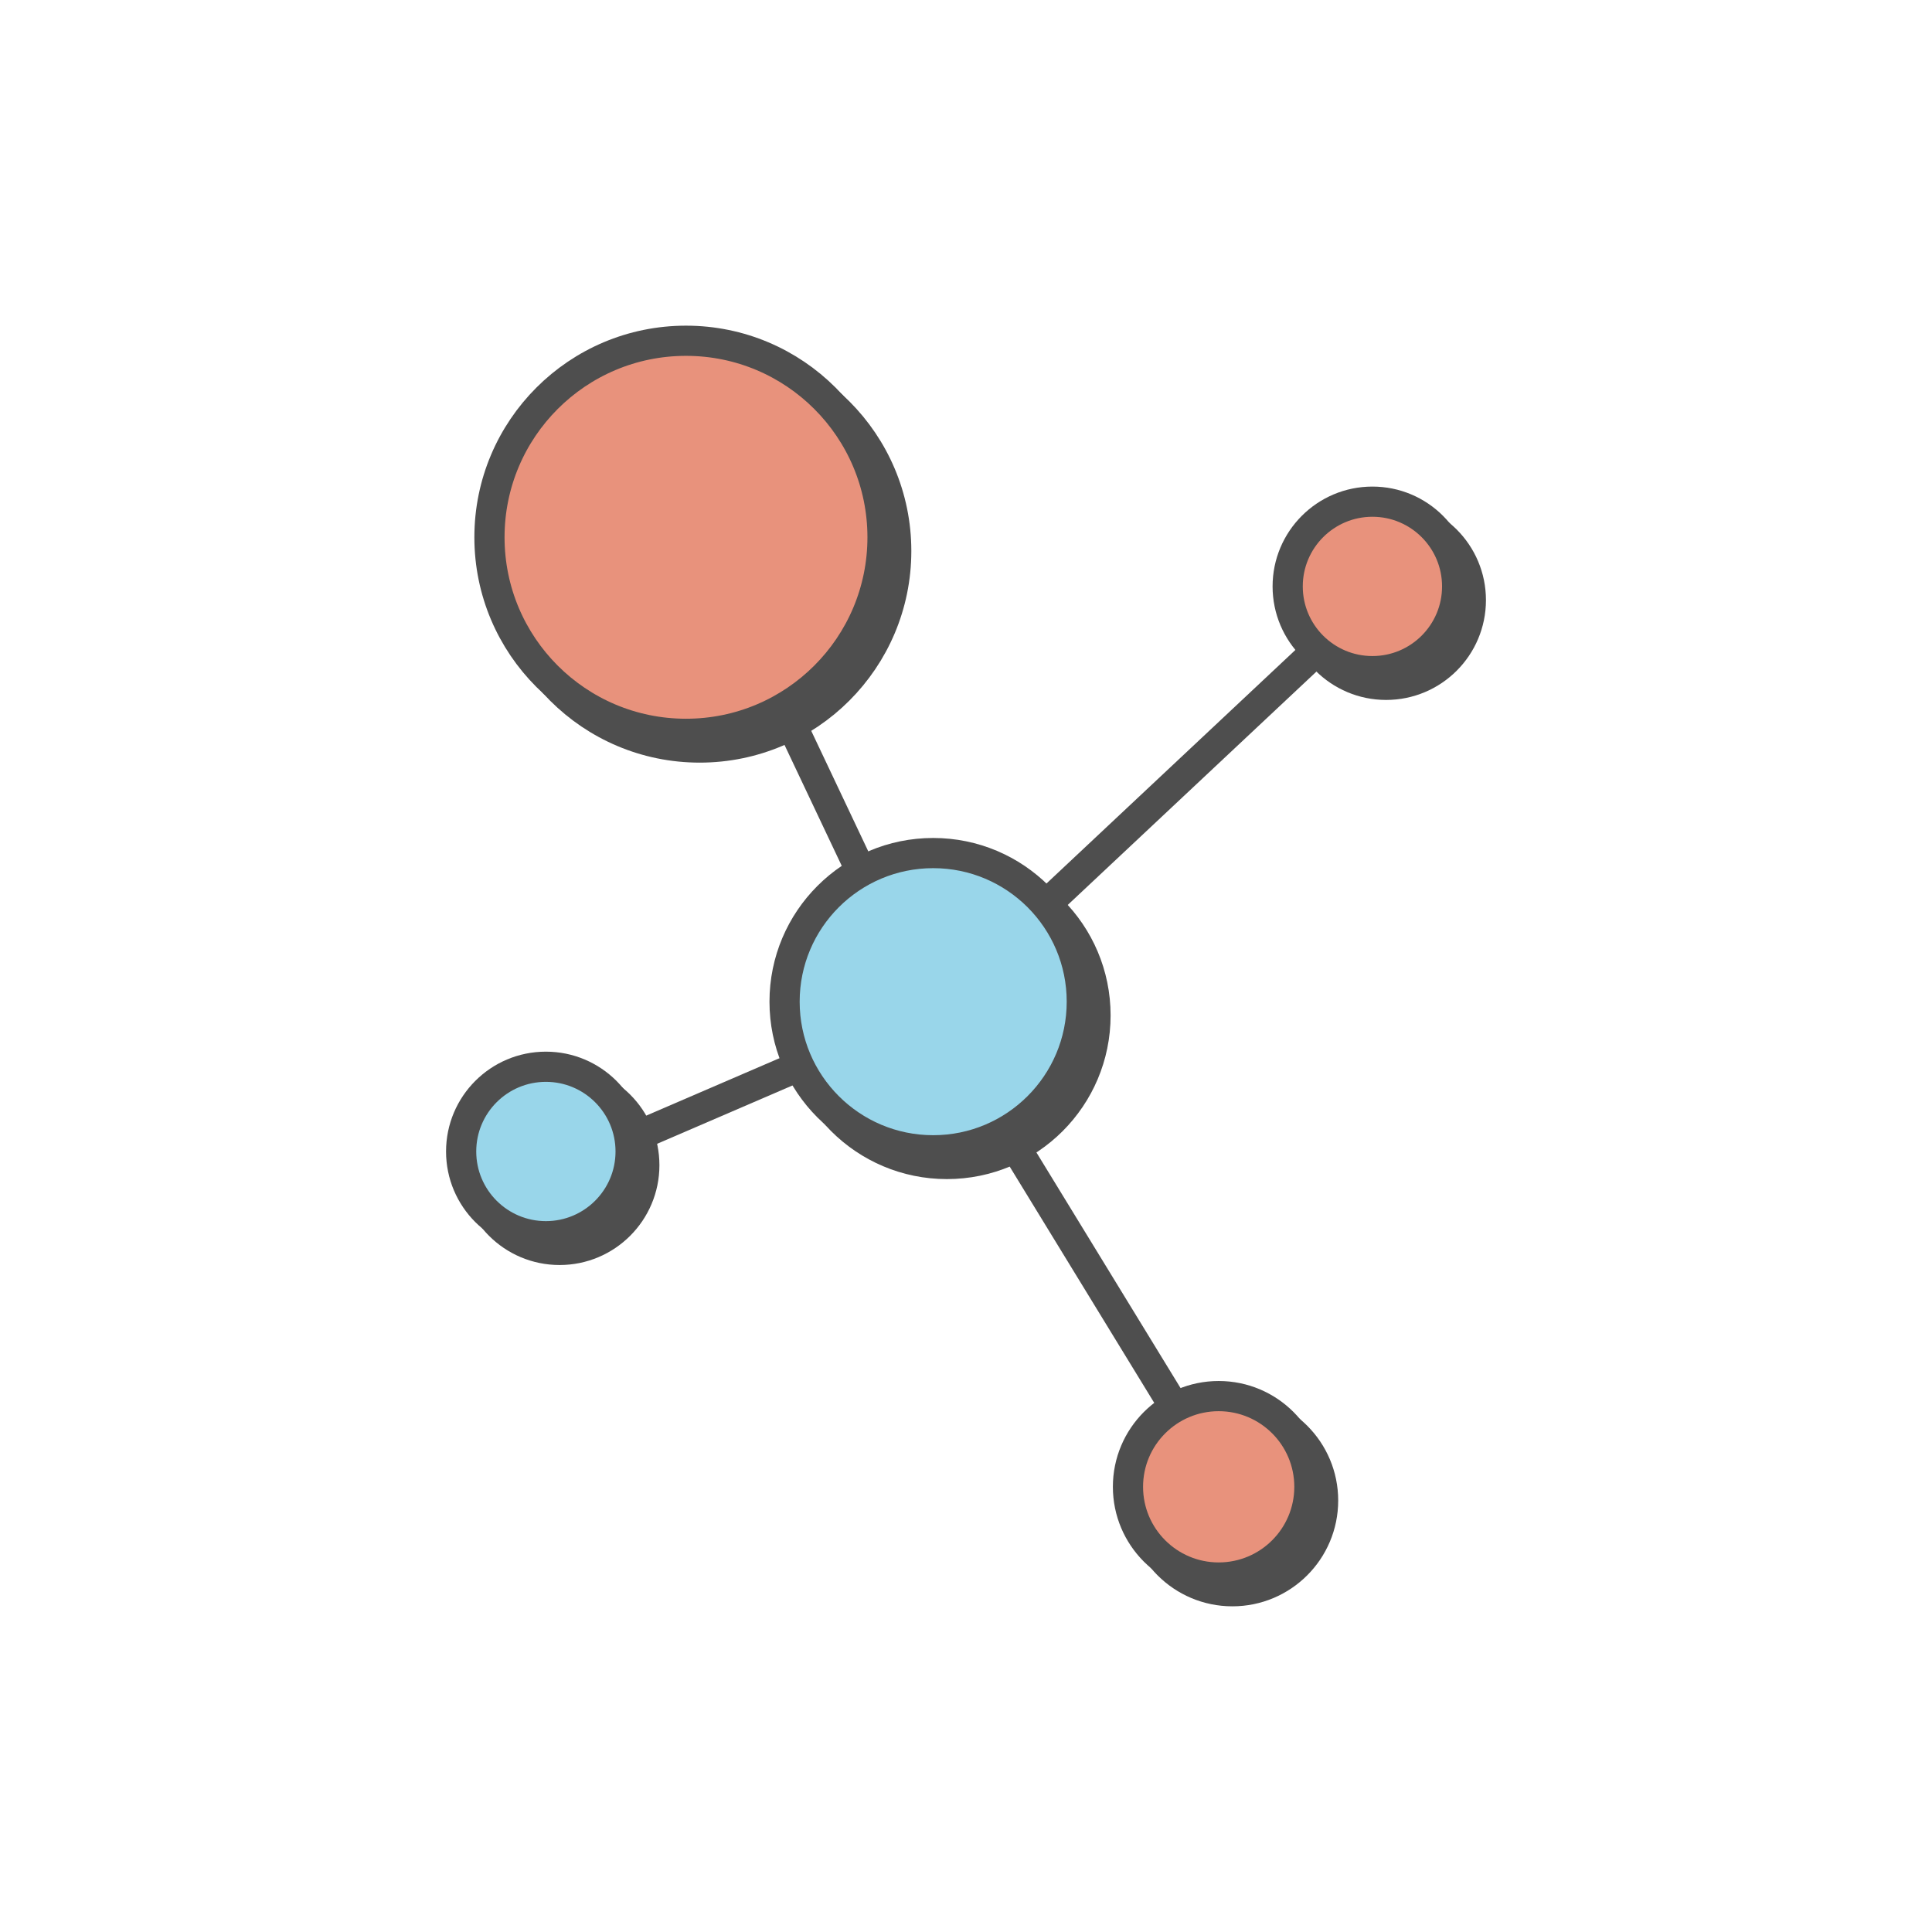 <svg width="128" height="128" viewBox="0 0 128 128" fill="none" xmlns="http://www.w3.org/2000/svg">
<path d="M38.718 76.767L54.062 70.154" stroke="#4E4E4E" stroke-width="2"/>
<line x1="46.365" y1="35.163" x2="57.403" y2="58.482" stroke="#4E4E4E" stroke-width="2"/>
<line x1="88.436" y1="41.98" x2="69.622" y2="59.633" stroke="#4E4E4E" stroke-width="2"/>
<line x1="78.551" y1="94.428" x2="65.088" y2="72.421" stroke="#4E4E4E" stroke-width="2"/>
<circle cx="46.357" cy="36.505" r="13.021" fill="#4E4E4E" stroke="#4E4E4E" stroke-width="2"/>
<circle cx="91.834" cy="39.759" r="5.614" fill="#4E4E4E" stroke="#4E4E4E" stroke-width="2"/>
<circle cx="37.074" cy="77.197" r="5.614" fill="#4E4E4E" stroke="#4E4E4E" stroke-width="2"/>
<circle cx="62.734" cy="67.272" r="9.846" fill="#4E4E4E" stroke="#4E4E4E" stroke-width="2"/>
<circle cx="81.649" cy="99.413" r="6.01" fill="#4E4E4E" stroke="#4E4E4E" stroke-width="2"/>
<circle cx="45.449" cy="35.597" r="13.021" fill="#E8927C" stroke="#4E4E4E" stroke-width="2"/>
<circle cx="90.926" cy="38.851" r="5.614" fill="#E8927C" stroke="#4E4E4E" stroke-width="2"/>
<circle cx="36.166" cy="76.289" r="5.614" fill="#99D6EA" stroke="#4E4E4E" stroke-width="2"/>
<circle cx="61.826" cy="66.364" r="9.846" fill="#99D6EA" stroke="#4E4E4E" stroke-width="2"/>
<circle cx="80.741" cy="98.505" r="6.01" fill="#E8927C" stroke="#4E4E4E" stroke-width="2"/>
</svg>
